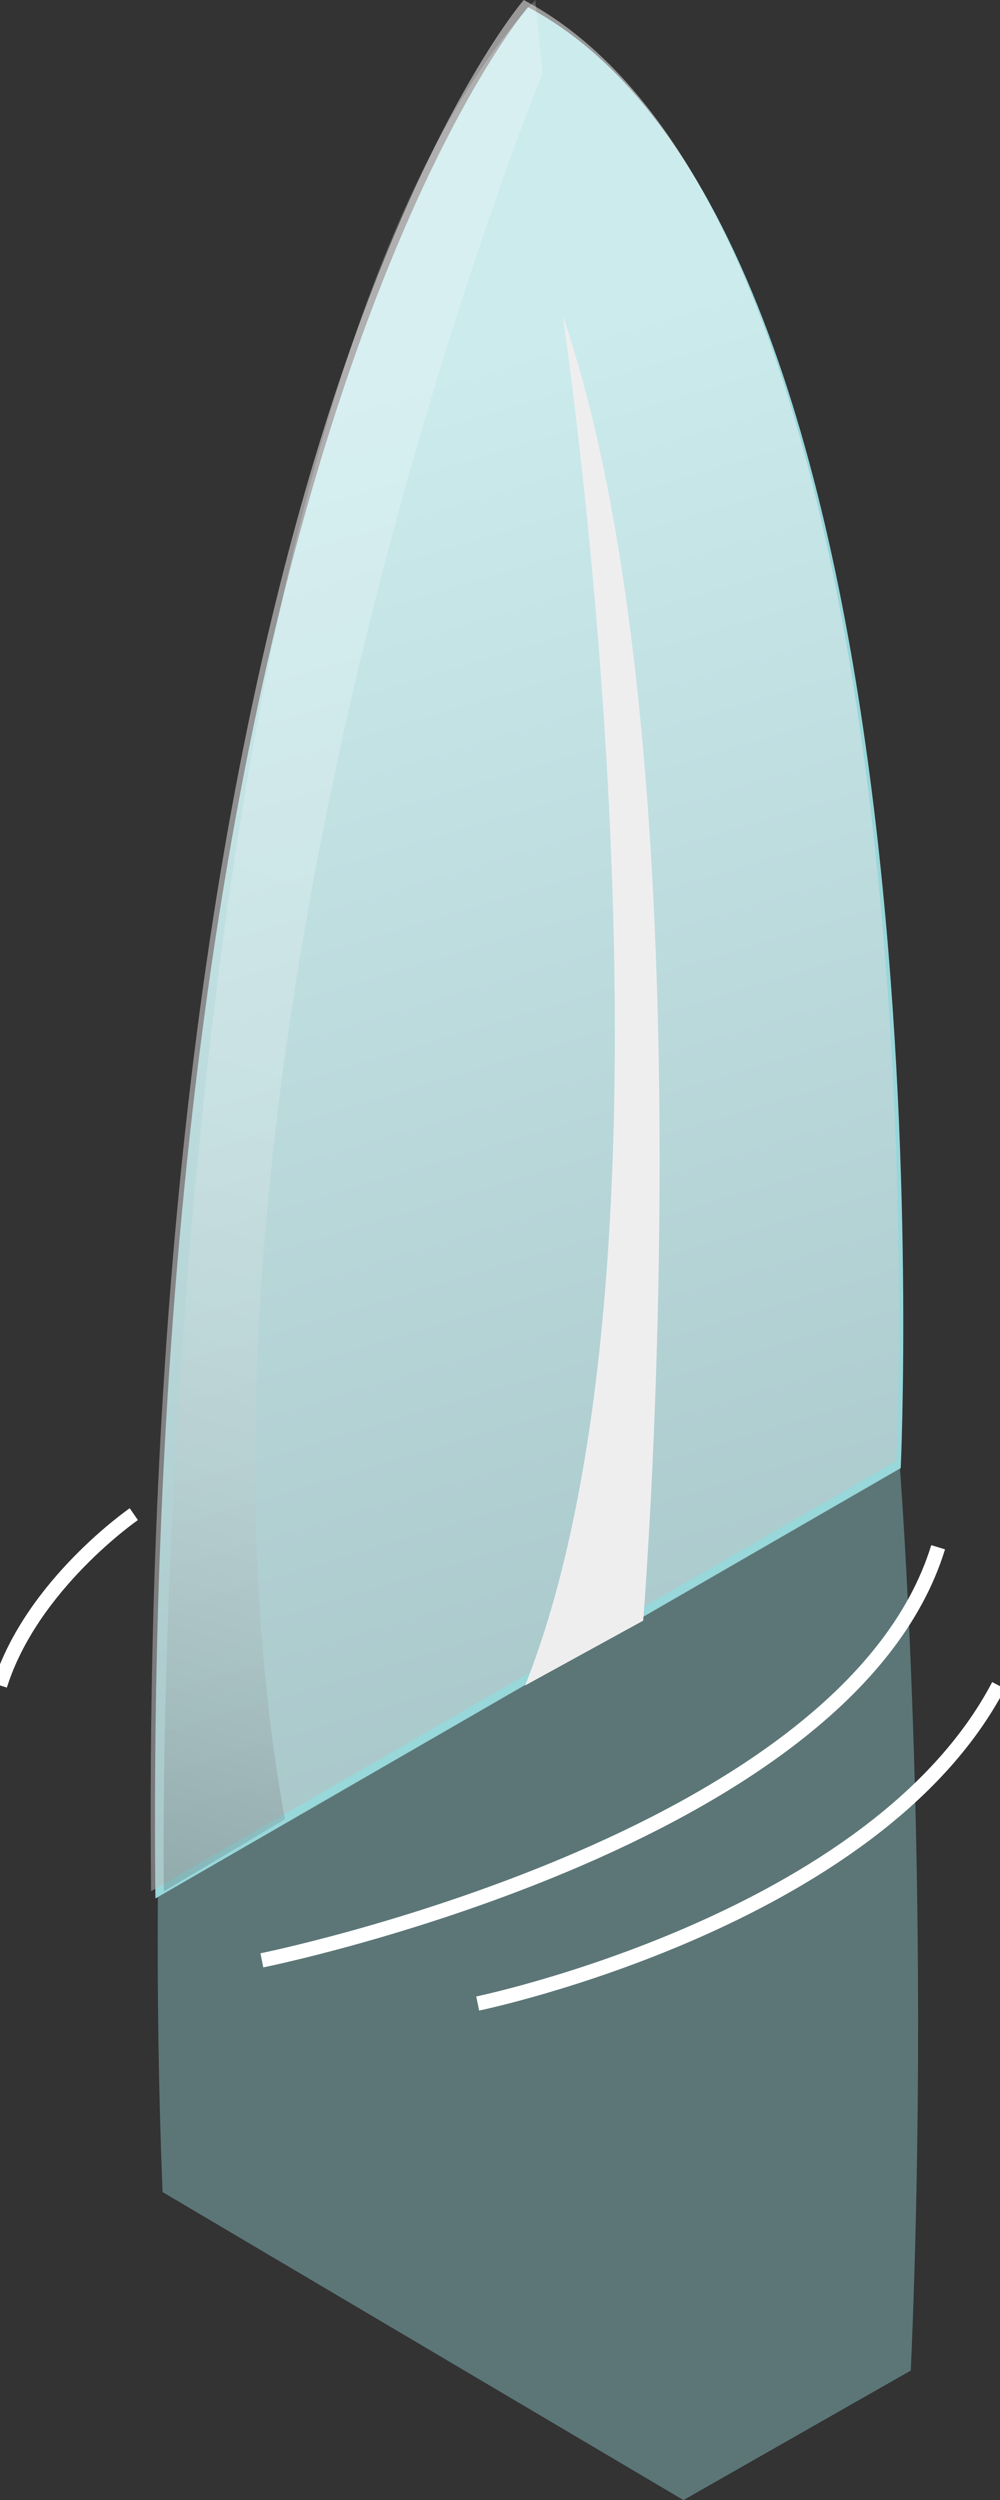 <?xml version="1.0" encoding="utf-8"?>
<!-- Generator: Adobe Illustrator 20.0.0, SVG Export Plug-In . SVG Version: 6.00 Build 0)  -->
<svg version="1.1" xmlns="http://www.w3.org/2000/svg" xmlns:xlink="http://www.w3.org/1999/xlink" x="0px" y="0px"
	 viewBox="0 0 69.5 173.7" style="enable-background:new 0 0 69.5 173.7;" xml:space="preserve">
<rect x="0" y="0" width="69.5" height="173.7" fill="#333333" stroke="none"/>
<style type="text/css">
	.st0{display:none;}
	.st1{display:inline;}
	.st2{opacity:0.2;fill:#231F20;enable-background:new    ;}
	.st3{fill:#D2D2D2;}
	.st4{fill:#F7F8F9;}
	.st5{fill:#D0D2D3;}
	.st6{fill:#FFFFFF;}
	.st7{fill:#EBEDED;}
	.st8{fill:#A7A9AC;}
	.st9{fill:#96D6DA;}
	.st10{opacity:0.61;fill:url(#_Path_17_1_);enable-background:new    ;}
	.st11{fill:#EFEEEE;}
	.st12{fill:#BDC0C0;}
	.st13{opacity:0.76;fill:url(#_Path_20_1_);enable-background:new    ;}
	.st14{fill:#7F7154;}
	.st15{opacity:0.23;fill:#A9A9A9;enable-background:new    ;}
	.st16{fill:none;stroke:#79C7A6;stroke-miterlimit:10;}
	.st17{fill:#79C7A6;}
	.st18{opacity:0.23;fill:url(#_Path_30_1_);enable-background:new    ;}
	.st19{opacity:0.23;fill:url(#_Path_31_1_);enable-background:new    ;}
	.st20{opacity:0.23;fill:url(#_Path_32_1_);enable-background:new    ;}
	.st21{opacity:0.23;fill:url(#_Path_33_1_);enable-background:new    ;}
	.st22{fill:#665B45;}
	.st23{fill:#928167;}
	.st24{fill:none;stroke:#96D6DA;stroke-miterlimit:10;}
	.st25{fill:#D1D2D3;}
	.st26{fill:#B3B2B3;}
	.st27{opacity:0.4;}
	.st28{fill:#57585A;}
	.st29{fill:none;stroke:#BBBDBF;stroke-width:4;stroke-miterlimit:10;}
	.st30{fill:#CECDC9;}
	.st31{fill:#BBBDBF;}
	.st32{fill:#B4B4B5;}
	.st33{fill:#ECECEC;}
	.st34{fill:none;stroke:#F3F3F3;stroke-linecap:round;stroke-miterlimit:10;}
	.st35{fill:none;stroke:#F6F8F8;stroke-linecap:round;stroke-miterlimit:10;}
	.st36{fill:#777776;}
	.st37{fill:none;stroke:#DADCDC;stroke-linecap:round;stroke-miterlimit:10;}
	.st38{fill:#EAEBEC;}
	.st39{fill:#E9E9E9;}
	.st40{fill:none;stroke:#D6DADA;stroke-linecap:round;stroke-miterlimit:10;}
	.st41{fill:#8D8D8D;}
	.st42{fill:#E1E0DF;}
	.st43{fill:none;stroke:#636464;stroke-width:3;stroke-linecap:round;stroke-miterlimit:10;}
	.st44{fill:url(#_Ellipse__1_);stroke:#636464;stroke-width:3;stroke-miterlimit:10;}
	.st45{fill:url(#_Ellipse_2_1_);stroke:#636464;stroke-width:3;stroke-miterlimit:10;}
	.st46{fill:none;stroke:#636464;stroke-width:3;stroke-miterlimit:10;}
	.st47{fill:#C3C2BD;}
	.st48{fill:#CECECE;}
	.st49{fill:none;stroke:#E2E2E2;stroke-linecap:round;stroke-miterlimit:10;}
	.st50{clip-path:url(#SVGID_2_);}
	.st51{fill:#6FCBDC;stroke:#DFE1E1;stroke-miterlimit:10;}
	.st52{fill:#6FCBDB;stroke:#DFE1E1;stroke-miterlimit:10;}
	.st53{fill:#70CBDB;stroke:#DFE1E1;stroke-miterlimit:10;}
	.st54{fill:#6ECBDB;stroke:#DFE1E1;stroke-miterlimit:10;}
	.st55{fill:#6FCBDA;stroke:#DFE1E1;stroke-miterlimit:10;}
	.st56{fill:#6FCBD9;stroke:#DFE1E1;stroke-miterlimit:10;}
	.st57{fill:#70CBD9;stroke:#DFE1E1;stroke-miterlimit:10;}
	.st58{fill:#6FCBD8;stroke:#DFE1E1;stroke-miterlimit:10;}
	.st59{fill:#6FCBD7;stroke:#DFE1E1;stroke-miterlimit:10;}
	.st60{fill:#70CBD7;stroke:#DFE1E1;stroke-miterlimit:10;}
	.st61{fill:#70CBD6;stroke:#DFE1E1;stroke-miterlimit:10;}
	.st62{fill:#70CBD5;stroke:#DFE1E1;stroke-miterlimit:10;}
	.st63{fill:#70CBD4;stroke:#DFE1E1;stroke-miterlimit:10;}
	.st64{fill:#71CBD3;stroke:#DFE1E1;stroke-miterlimit:10;}
	.st65{fill:#70CAD2;stroke:#DFE1E1;stroke-miterlimit:10;}
	.st66{fill:#71CAD2;stroke:#DFE1E1;stroke-miterlimit:10;}
	.st67{fill:#71CAD1;stroke:#DFE1E1;stroke-miterlimit:10;}
	.st68{fill:#72CACF;stroke:#DFE1E1;stroke-miterlimit:10;}
	.st69{fill:#70CAD0;stroke:#DFE1E1;stroke-miterlimit:10;}
	.st70{fill:#70CACF;stroke:#DFE1E1;stroke-miterlimit:10;}
	.st71{fill:#72CACD;stroke:#DFE1E1;stroke-miterlimit:10;}
	.st72{fill:#71CACD;stroke:#DFE1E1;stroke-miterlimit:10;}
	.st73{fill:#71CACC;stroke:#DFE1E1;stroke-miterlimit:10;}
	.st74{fill:#72CACC;stroke:#DFE1E1;stroke-miterlimit:10;}
	.st75{fill:#71CACB;stroke:#DFE1E1;stroke-miterlimit:10;}
	.st76{fill:#73CACB;stroke:#DFE1E1;stroke-miterlimit:10;}
	.st77{fill:#72CACA;stroke:#DFE1E1;stroke-miterlimit:10;}
	.st78{fill:#72CAC9;stroke:#DFE1E1;stroke-miterlimit:10;}
	.st79{fill:#72CAC8;stroke:#DFE1E1;stroke-miterlimit:10;}
	.st80{fill:#74CAC7;stroke:#DFE1E1;stroke-miterlimit:10;}
	.st81{fill:#72CAC7;stroke:#DFE1E1;stroke-miterlimit:10;}
	.st82{fill:#72C9C7;stroke:#DFE1E1;stroke-miterlimit:10;}
	.st83{fill:#74CAC6;stroke:#DFE1E1;stroke-miterlimit:10;}
	.st84{fill:#74CAC5;stroke:#DFE1E1;stroke-miterlimit:10;}
	.st85{fill:#75CAC5;stroke:#DFE1E1;stroke-miterlimit:10;}
	.st86{fill:#76CAC4;stroke:#DFE1E1;stroke-miterlimit:10;}
	.st87{fill:#74CAC4;stroke:#DFE1E1;stroke-miterlimit:10;}
	.st88{fill:#74CAC3;stroke:#DFE1E1;stroke-miterlimit:10;}
	.st89{fill:#76CAC3;stroke:#DFE1E1;stroke-miterlimit:10;}
	.st90{fill:#77CAC3;stroke:#DFE1E1;stroke-miterlimit:10;}
	.st91{fill:#77CAC2;stroke:#DFE1E1;stroke-miterlimit:10;}
	.st92{fill:#76CAC1;stroke:#DFE1E1;stroke-miterlimit:10;}
	.st93{fill:#78CAC1;stroke:#DFE1E1;stroke-miterlimit:10;}
	.st94{fill:#78CAC0;stroke:#DFE1E1;stroke-miterlimit:10;}
	.st95{fill:#78CABF;stroke:#DFE1E1;stroke-miterlimit:10;}
	.st96{fill:#78CABE;stroke:#DFE1E1;stroke-miterlimit:10;}
	.st97{fill:#78CABD;stroke:#DFE1E1;stroke-miterlimit:10;}
	.st98{fill:#7ACABC;stroke:#DFE1E1;stroke-miterlimit:10;}
	.st99{fill:#7ACABB;stroke:#DFE1E1;stroke-miterlimit:10;}
	.st100{fill:#7BCABA;stroke:#DFE1E1;stroke-miterlimit:10;}
	.st101{fill:#7DCAB9;stroke:#DFE1E1;stroke-miterlimit:10;}
	.st102{fill:#7CCABA;stroke:#DFE1E1;stroke-miterlimit:10;}
	.st103{fill:#7DCAB8;stroke:#DFE1E1;stroke-miterlimit:10;}
	.st104{fill:#7ECBB8;stroke:#DFE1E1;stroke-miterlimit:10;}
	.st105{fill:#7FCBB8;stroke:#DFE1E1;stroke-miterlimit:10;}
	.st106{fill:#80CBB7;stroke:#DFE1E1;stroke-miterlimit:10;}
	.st107{fill:#80CBB6;stroke:#DFE1E1;stroke-miterlimit:10;}
	.st108{fill:#81CBB6;stroke:#DFE1E1;stroke-miterlimit:10;}
	.st109{fill:#81CBB4;stroke:#DFE1E1;stroke-miterlimit:10;}
	.st110{fill:#82CCB5;stroke:#DFE1E1;stroke-miterlimit:10;}
	.st111{fill:#82CCB4;stroke:#DFE1E1;stroke-miterlimit:10;}
	.st112{fill:#83CCB4;stroke:#DFE1E1;stroke-miterlimit:10;}
	.st113{fill:#85CCB3;stroke:#DFE1E1;stroke-miterlimit:10;}
	.st114{fill:#85CCB2;stroke:#DFE1E1;stroke-miterlimit:10;}
	.st115{fill:#86CCB1;stroke:#DFE1E1;stroke-miterlimit:10;}
	.st116{fill:#86CCB2;stroke:#DFE1E1;stroke-miterlimit:10;}
	.st117{fill:#87CDB1;stroke:#DFE1E1;stroke-miterlimit:10;}
	.st118{fill:#87CDB0;stroke:#DFE1E1;stroke-miterlimit:10;}
	.st119{fill:#88CDB1;stroke:#DFE1E1;stroke-miterlimit:10;}
	.st120{fill:#88CDB0;stroke:#DFE1E1;stroke-miterlimit:10;}
	.st121{fill:#8ACDAF;stroke:#DFE1E1;stroke-miterlimit:10;}
	.st122{fill:#8BCDAF;stroke:#DFE1E1;stroke-miterlimit:10;}
	.st123{fill:#8BCDAE;stroke:#DFE1E1;stroke-miterlimit:10;}
	.st124{fill:#8CCEAE;stroke:#DFE1E1;stroke-miterlimit:10;}
	.st125{fill:#8DCEAD;stroke:#DFE1E1;stroke-miterlimit:10;}
	.st126{fill:#8ECEAD;stroke:#DFE1E1;stroke-miterlimit:10;}
	.st127{fill:#90CFAC;stroke:#DFE1E1;stroke-miterlimit:10;}
	.st128{fill:#90CFAD;stroke:#DFE1E1;stroke-miterlimit:10;}
	.st129{fill:#91CFAB;stroke:#DFE1E1;stroke-miterlimit:10;}
	.st130{fill:#92CFAB;stroke:#DFE1E1;stroke-miterlimit:10;}
	.st131{fill:#92CFAA;stroke:#DFE1E1;stroke-miterlimit:10;}
	.st132{fill:#93CFA9;stroke:#DFE1E1;stroke-miterlimit:10;}
	.st133{fill:#94D0AA;stroke:#DFE1E1;stroke-miterlimit:10;}
	.st134{fill:#94D0A9;stroke:#DFE1E1;stroke-miterlimit:10;}
	.st135{fill:#95D0A8;stroke:#DFE1E1;stroke-miterlimit:10;}
	.st136{fill:#97D0A8;stroke:#DFE1E1;stroke-miterlimit:10;}
	.st137{fill:#98D1A7;stroke:#DFE1E1;stroke-miterlimit:10;}
	.st138{fill:#99D1A6;stroke:#DFE1E1;stroke-miterlimit:10;}
	.st139{fill:#9AD1A6;stroke:#DFE1E1;stroke-miterlimit:10;}
	.st140{fill:#9BD1A6;stroke:#DFE1E1;stroke-miterlimit:10;}
	.st141{fill:#9BD1A5;stroke:#DFE1E1;stroke-miterlimit:10;}
	.st142{fill:#9CD2A4;stroke:#DFE1E1;stroke-miterlimit:10;}
	.st143{fill:#9DD2A5;stroke:#DFE1E1;stroke-miterlimit:10;}
	.st144{fill:#9ED2A4;stroke:#DFE1E1;stroke-miterlimit:10;}
	.st145{fill:#A0D3A3;stroke:#DFE1E1;stroke-miterlimit:10;}
	.st146{fill:#A1D3A2;stroke:#DFE1E1;stroke-miterlimit:10;}
	.st147{fill:#A1D3A3;stroke:#DFE1E1;stroke-miterlimit:10;}
	.st148{fill:#A2D3A2;stroke:#DFE1E1;stroke-miterlimit:10;}
	.st149{fill:#A3D4A2;stroke:#DFE1E1;stroke-miterlimit:10;}
	.st150{fill:#A4D4A1;stroke:#DFE1E1;stroke-miterlimit:10;}
	.st151{fill:#A5D4A1;stroke:#DFE1E1;stroke-miterlimit:10;}
	.st152{fill:#A5D4A0;stroke:#DFE1E1;stroke-miterlimit:10;}
	.st153{fill:#A6D4A0;stroke:#DFE1E1;stroke-miterlimit:10;}
	.st154{fill:#A6D49F;stroke:#DFE1E1;stroke-miterlimit:10;}
	.st155{fill:#A7D59F;stroke:#DFE1E1;stroke-miterlimit:10;}
	.st156{fill:#A8D59F;stroke:#DFE1E1;stroke-miterlimit:10;}
	.st157{fill:#A9D59D;stroke:#DFE1E1;stroke-miterlimit:10;}
	.st158{fill:#AAD69E;stroke:#DFE1E1;stroke-miterlimit:10;}
	.st159{fill:#AAD69D;stroke:#DFE1E1;stroke-miterlimit:10;}
	.st160{fill:#ACD69C;stroke:#DFE1E1;stroke-miterlimit:10;}
	.st161{fill:#ADD69C;stroke:#DFE1E1;stroke-miterlimit:10;}
	.st162{fill:#AED79C;stroke:#DFE1E1;stroke-miterlimit:10;}
	.st163{fill:#AFD79C;stroke:#DFE1E1;stroke-miterlimit:10;}
	.st164{fill:#B0D79C;stroke:#DFE1E1;stroke-miterlimit:10;}
	.st165{fill:#B1D89A;stroke:#DFE1E1;stroke-miterlimit:10;}
	.st166{fill:#B1D89B;stroke:#DFE1E1;stroke-miterlimit:10;}
	.st167{fill:#B2D899;stroke:#DFE1E1;stroke-miterlimit:10;}
	.st168{fill:#B3D899;stroke:#DFE1E1;stroke-miterlimit:10;}
	.st169{fill:#B4D897;stroke:#DFE1E1;stroke-miterlimit:10;}
	.st170{fill:#B4D898;stroke:#DFE1E1;stroke-miterlimit:10;}
	.st171{fill:#B5D997;stroke:#DFE1E1;stroke-miterlimit:10;}
	.st172{fill:#B6D997;stroke:#DFE1E1;stroke-miterlimit:10;}
	.st173{fill:#B7D997;stroke:#DFE1E1;stroke-miterlimit:10;}
	.st174{fill:#B8DA96;stroke:#DFE1E1;stroke-miterlimit:10;}
	.st175{fill:#B9DA96;stroke:#DFE1E1;stroke-miterlimit:10;}
	.st176{fill:#BADA96;stroke:#DFE1E1;stroke-miterlimit:10;}
	.st177{fill:#BBDB95;stroke:#DFE1E1;stroke-miterlimit:10;}
	.st178{fill:#BCDB95;stroke:#DFE1E1;stroke-miterlimit:10;}
	.st179{fill:#BEDB94;stroke:#DFE1E1;stroke-miterlimit:10;}
	.st180{fill:#BEDC94;stroke:#DFE1E1;stroke-miterlimit:10;}
	.st181{fill:#BFDC93;stroke:#DFE1E1;stroke-miterlimit:10;}
	.st182{fill:#C0DC93;stroke:#DFE1E1;stroke-miterlimit:10;}
	.st183{fill:#C1DC92;stroke:#DFE1E1;stroke-miterlimit:10;}
	.st184{fill:#C2DD92;stroke:#DFE1E1;stroke-miterlimit:10;}
	.st185{fill:#C3DD90;stroke:#DFE1E1;stroke-miterlimit:10;}
	.st186{fill:#C4DD90;stroke:#DFE1E1;stroke-miterlimit:10;}
	.st187{fill:#C5DE90;stroke:#DFE1E1;stroke-miterlimit:10;}
	.st188{fill:#C6DE90;stroke:#DFE1E1;stroke-miterlimit:10;}
	.st189{fill:#C6DE8F;stroke:#DFE1E1;stroke-miterlimit:10;}
	.st190{fill:#C7DE8F;stroke:#DFE1E1;stroke-miterlimit:10;}
	.st191{fill:#C8DF8E;stroke:#DFE1E1;stroke-miterlimit:10;}
	.st192{fill:#C9DF8D;stroke:#DFE1E1;stroke-miterlimit:10;}
	.st193{fill:#CADF8C;stroke:#DFE1E1;stroke-miterlimit:10;}
	.st194{fill:#CBE08C;stroke:#DFE1E1;stroke-miterlimit:10;}
	.st195{fill:#CCE08B;stroke:#DFE1E1;stroke-miterlimit:10;}
	.st196{fill:#CDE08B;stroke:#DFE1E1;stroke-miterlimit:10;}
	.st197{fill:#CEE08A;stroke:#DFE1E1;stroke-miterlimit:10;}
	.st198{fill:#CFE18A;stroke:#DFE1E1;stroke-miterlimit:10;}
	.st199{fill:#D1E289;stroke:#DFE1E1;stroke-miterlimit:10;}
	.st200{fill:#D1E089;stroke:#DFE1E1;stroke-miterlimit:10;}
	.st201{fill:#D2E187;stroke:#DFE1E1;stroke-miterlimit:10;}
	.st202{fill:#D3E087;stroke:#DFE1E1;stroke-miterlimit:10;}
	.st203{fill:#D4E086;stroke:#DFE1E1;stroke-miterlimit:10;}
	.st204{fill:#D5E086;stroke:#DFE1E1;stroke-miterlimit:10;}
	.st205{fill:#D6E085;stroke:#DFE1E1;stroke-miterlimit:10;}
	.st206{fill:#D7E085;stroke:#DFE1E1;stroke-miterlimit:10;}
	.st207{fill:#D8DF84;stroke:#DFE1E1;stroke-miterlimit:10;}
	.st208{fill:#D8DF83;stroke:#DFE1E1;stroke-miterlimit:10;}
	.st209{fill:#D9DF83;stroke:#DFE1E1;stroke-miterlimit:10;}
	.st210{fill:#DADF82;stroke:#DFE1E1;stroke-miterlimit:10;}
	.st211{fill:#DBDF82;stroke:#DFE1E1;stroke-miterlimit:10;}
	.st212{fill:#DCDF81;stroke:#DFE1E1;stroke-miterlimit:10;}
	.st213{fill:#DDDF80;stroke:#DFE1E1;stroke-miterlimit:10;}
	.st214{fill:#DEDF80;stroke:#DFE1E1;stroke-miterlimit:10;}
	.st215{fill:#DFDE80;stroke:#DFE1E1;stroke-miterlimit:10;}
	.st216{fill:#E0DE80;stroke:#DFE1E1;stroke-miterlimit:10;}
	.st217{fill:#E2DE80;stroke:#DFE1E1;stroke-miterlimit:10;}
	.st218{fill:#E1DE7E;stroke:#DFE1E1;stroke-miterlimit:10;}
	.st219{fill:#E3DF7E;stroke:#DFE1E1;stroke-miterlimit:10;}
	.st220{fill:none;stroke:#DFE1E1;stroke-miterlimit:10;}
	.st221{fill:#35BCB3;stroke:#DFE1E1;stroke-miterlimit:10;}
	.st222{clip-path:url(#SVGID_4_);}
	.st223{clip-path:url(#SVGID_6_);}
	.st224{clip-path:url(#SVGID_8_);}
	.st225{clip-path:url(#SVGID_10_);}
	.st226{fill:#B7BBBB;}
	.st227{opacity:0.53;fill:#6E7071;enable-background:new    ;}
	.st228{opacity:0.87;fill:#E8E7E7;enable-background:new    ;}
	.st229{fill:#E8E7E7;}
	.st230{fill:#A0A1A1;}
	.st231{opacity:0.41;fill:#E8E7E7;enable-background:new    ;}
	.st232{fill:none;stroke:#E2E2E2;stroke-miterlimit:10;}
	.st233{display:inline;fill:#EBEDED;}
	.st234{fill:#636968;}
	.st235{fill:none;stroke:#595B5C;stroke-miterlimit:10;}
	.st236{fill:#9DD8D9;}
	.st237{opacity:0.15;fill:#595B5C;}
	.st238{opacity:0.48;fill:#636968;}
	.st239{fill:none;stroke:#FFFFFF;stroke-miterlimit:10;}
	.st240{fill:#98D6DA;}
	.st241{opacity:0.41;fill:#98D6DA;}
	.st242{opacity:0.5;fill:url(#XMLID_10_);}
	.st243{opacity:0.21;fill:url(#XMLID_11_);}
	.st244{opacity:0.5;fill:url(#XMLID_12_);}
	.st245{opacity:0.21;fill:url(#XMLID_13_);}
</style>
<g id="Layer_1" class="st0">
</g>
<g id="Layer_2_1_">
</g>
<g id="Layer_3">
	<g>
		<path id="XMLID_8_" class="st240" d="M36.7,0.5c0,0-26.9,30.9-25.9,131.4L62.6,102C62.6,102,66.6,16.4,36.7,0.5z"/>
		<path id="XMLID_7_" class="st241" d="M62.5,101.4l-51.5,27.5c-0.1,8.3,0,16,0.3,23.4l36.2,21.4l15.8-9
			C64.8,130.2,62.5,101.4,62.5,101.4z"/>
		<linearGradient id="XMLID_10_" gradientUnits="userSpaceOnUse" x1="18.02" y1="30.702" x2="48.015" y2="130.608">
			<stop  offset="0" style="stop-color:#FFFFFF"/>
			<stop  offset="1" style="stop-color:#B3B2B3"/>
		</linearGradient>
		<path id="XMLID_6_" class="st242" d="M36.4,0c0,0-26.9,30.9-25.9,131.4l51.8-29.9C62.3,101.5,66.3,15.9,36.4,0z"/>
		<path id="XMLID_5_" class="st239" d="M18.2,136.2c0,0,40.7-8.2,47-28.7"/>
		<path id="XMLID_4_" class="st239" d="M33.2,139.2c0,0,27.6-5.7,36.2-22.1"/>
		<path id="XMLID_3_" class="st11" d="M39.1,21.9c0,0,9.7,64.2-2.6,95.2l8.2-4.5C44.7,112.6,49.6,52.5,39.1,21.9z"/>
		<linearGradient id="XMLID_11_" gradientUnits="userSpaceOnUse" x1="26.031" y1="62.126" x2="3.091" y2="137.614">
			<stop  offset="0" style="stop-color:#FFFFFF"/>
			<stop  offset="0.155" style="stop-color:#FCFCFC"/>
			<stop  offset="0.285" style="stop-color:#F1F1F1"/>
			<stop  offset="0.405" style="stop-color:#E0E0E0"/>
			<stop  offset="0.52" style="stop-color:#C8C8C8"/>
			<stop  offset="0.631" style="stop-color:#A8A8A8"/>
			<stop  offset="0.739" style="stop-color:#818181"/>
			<stop  offset="0.844" style="stop-color:#535353"/>
			<stop  offset="0.945" style="stop-color:#1F1F1F"/>
			<stop  offset="1" style="stop-color:#000000"/>
		</linearGradient>
		<path id="XMLID_2_" class="st243" d="M37.2,0l0.5,5.1c0,0-27.6,67.6-17.9,121.3l-8.4,5C11.3,131.4,10.2,29.2,37.2,0z"/>
		<path id="XMLID_1_" class="st239" d="M9.3,105.2c0,0-7.1,4.9-9.3,11.9"/>
	</g>
</g>
</svg>
